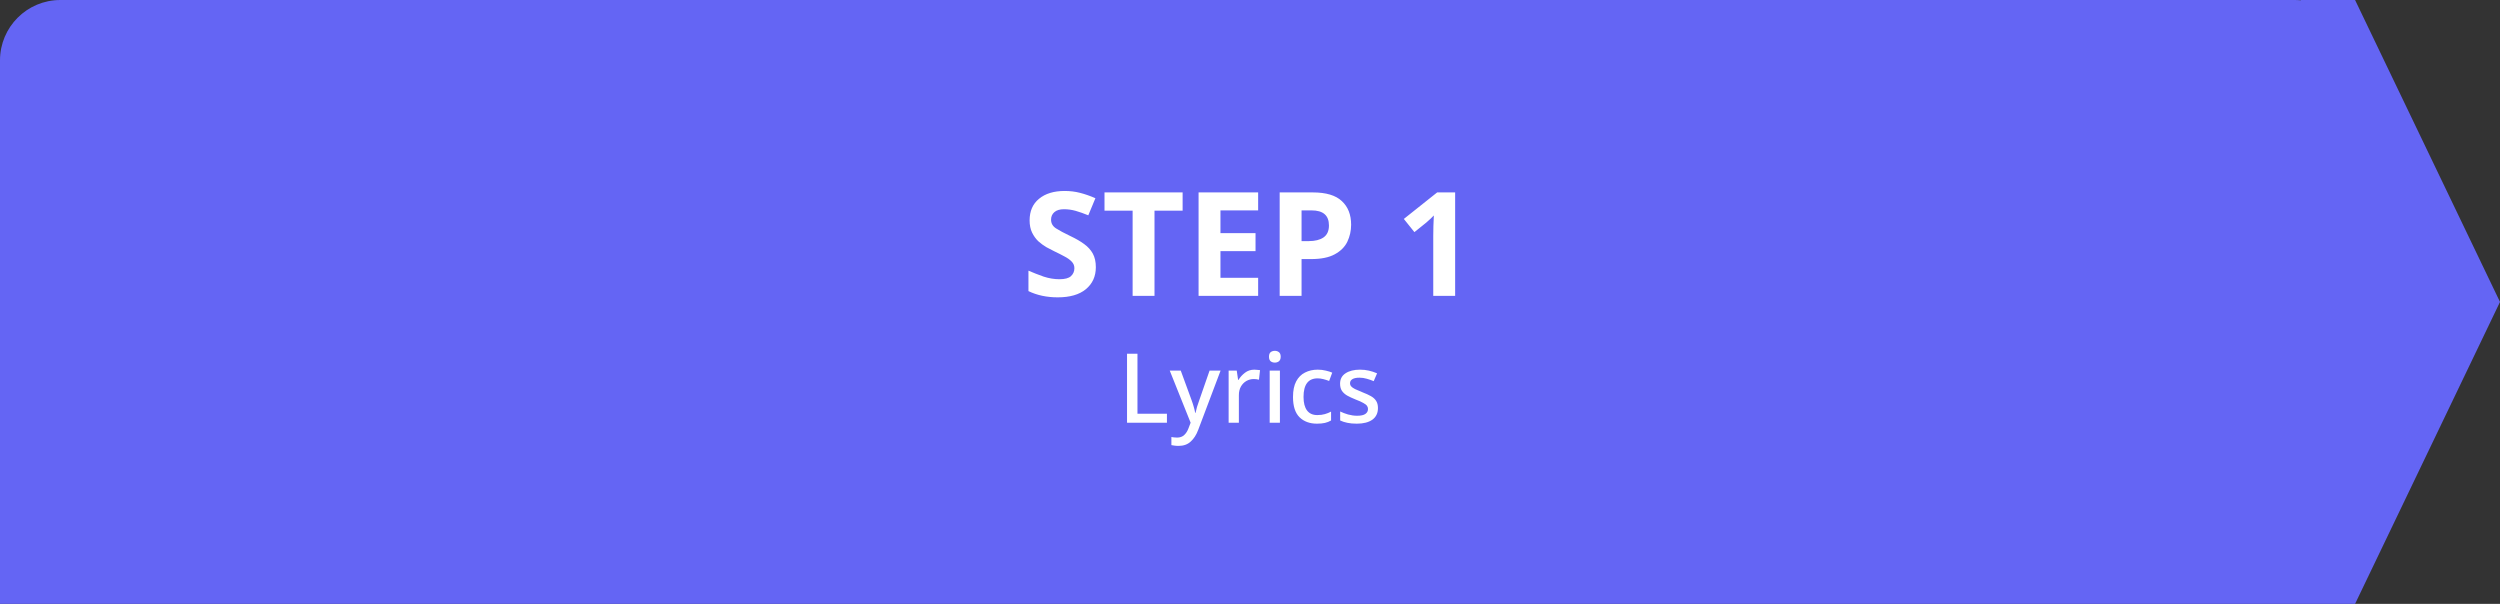 <svg width="414" height="100" viewBox="0 0 414 100" fill="none" xmlns="http://www.w3.org/2000/svg">
<rect x="0" y="0" width="414" height="100" fill="#333333" stroke="none"/>
<path fill-rule="evenodd" clip-rule="evenodd" d="M10 0C4.477 0 0 4.477 0 10V18.103V83.966V100H390L414 50L390 0H381L381.043 0.054C380.7 0.018 380.352 0 380 0H10Z" fill="#6465F4"/>
<path d="M186.637 70V58.576H188.365V68.512H193.245V70H186.637ZM193.711 61.376H195.535L197.327 66.272C197.466 66.645 197.583 67.008 197.679 67.36C197.786 67.701 197.866 68.037 197.919 68.368H197.983C198.037 68.091 198.117 67.765 198.223 67.392C198.341 67.019 198.469 66.64 198.607 66.256L200.303 61.376H202.127L198.431 71.168C198.122 72 197.706 72.651 197.183 73.12C196.671 73.6 195.999 73.84 195.167 73.84C194.901 73.84 194.671 73.824 194.479 73.792C194.287 73.771 194.122 73.744 193.983 73.712V72.368C194.09 72.389 194.229 72.411 194.399 72.432C194.57 72.453 194.746 72.464 194.927 72.464C195.418 72.464 195.813 72.32 196.111 72.032C196.41 71.755 196.645 71.387 196.815 70.928L197.167 70L193.711 61.376ZM207.717 61.216C207.866 61.216 208.026 61.227 208.197 61.248C208.378 61.259 208.533 61.275 208.661 61.296L208.485 62.88C208.207 62.805 207.919 62.768 207.621 62.768C207.194 62.768 206.789 62.875 206.405 63.088C206.031 63.301 205.727 63.611 205.493 64.016C205.269 64.411 205.157 64.891 205.157 65.456V70H203.461V61.376H204.805L205.029 62.912H205.093C205.37 62.453 205.727 62.059 206.165 61.728C206.602 61.387 207.119 61.216 207.717 61.216ZM211.122 58.096C211.378 58.096 211.602 58.171 211.794 58.32C211.986 58.469 212.082 58.72 212.082 59.072C212.082 59.413 211.986 59.664 211.794 59.824C211.602 59.973 211.378 60.048 211.122 60.048C210.844 60.048 210.61 59.973 210.418 59.824C210.236 59.664 210.146 59.413 210.146 59.072C210.146 58.72 210.236 58.469 210.418 58.32C210.61 58.171 210.844 58.096 211.122 58.096ZM211.954 61.376V70H210.258V61.376H211.954ZM218.089 70.16C216.894 70.16 215.934 69.808 215.209 69.104C214.484 68.389 214.121 67.269 214.121 65.744C214.121 64.677 214.297 63.813 214.649 63.152C215.001 62.491 215.486 62.005 216.105 61.696C216.724 61.376 217.428 61.216 218.217 61.216C218.697 61.216 219.145 61.269 219.561 61.376C219.988 61.472 220.34 61.584 220.617 61.712L220.105 63.088C219.806 62.971 219.486 62.869 219.145 62.784C218.814 62.699 218.5 62.656 218.201 62.656C216.644 62.656 215.865 63.68 215.865 65.728C215.865 66.709 216.057 67.456 216.441 67.968C216.825 68.48 217.39 68.736 218.137 68.736C218.617 68.736 219.038 68.683 219.401 68.576C219.774 68.469 220.116 68.331 220.425 68.16V69.632C220.116 69.813 219.78 69.947 219.417 70.032C219.054 70.117 218.612 70.16 218.089 70.16ZM228.189 67.568C228.189 68.411 227.879 69.056 227.261 69.504C226.642 69.941 225.783 70.16 224.685 70.16C224.077 70.16 223.554 70.112 223.117 70.016C222.69 69.931 222.295 69.803 221.933 69.632V68.144C222.306 68.325 222.743 68.491 223.245 68.64C223.757 68.779 224.253 68.848 224.733 68.848C225.373 68.848 225.831 68.747 226.109 68.544C226.397 68.341 226.541 68.069 226.541 67.728C226.541 67.536 226.487 67.365 226.381 67.216C226.274 67.056 226.071 66.896 225.773 66.736C225.485 66.565 225.058 66.373 224.493 66.16C223.938 65.936 223.469 65.717 223.085 65.504C222.711 65.28 222.423 65.019 222.221 64.72C222.018 64.411 221.917 64.016 221.917 63.536C221.917 62.789 222.215 62.219 222.813 61.824C223.421 61.419 224.221 61.216 225.213 61.216C225.735 61.216 226.226 61.269 226.685 61.376C227.154 61.483 227.607 61.632 228.045 61.824L227.485 63.12C227.111 62.96 226.727 62.827 226.333 62.72C225.938 62.603 225.538 62.544 225.133 62.544C224.621 62.544 224.231 62.624 223.965 62.784C223.698 62.944 223.565 63.168 223.565 63.456C223.565 63.659 223.629 63.835 223.757 63.984C223.885 64.133 224.098 64.283 224.397 64.432C224.706 64.581 225.127 64.763 225.661 64.976C226.194 65.179 226.647 65.387 227.021 65.6C227.405 65.813 227.693 66.075 227.885 66.384C228.087 66.693 228.189 67.088 228.189 67.568Z" fill="white"/>
<path d="M181.471 44.248C181.471 45.768 180.919 46.984 179.815 47.896C178.727 48.792 177.175 49.24 175.159 49.24C173.351 49.24 171.735 48.896 170.311 48.208V44.824C171.127 45.176 171.967 45.504 172.831 45.808C173.711 46.096 174.583 46.24 175.447 46.24C176.343 46.24 176.975 46.072 177.343 45.736C177.727 45.384 177.919 44.944 177.919 44.416C177.919 43.984 177.767 43.616 177.463 43.312C177.175 43.008 176.783 42.728 176.287 42.472C175.791 42.2 175.223 41.912 174.583 41.608C174.183 41.416 173.751 41.192 173.287 40.936C172.823 40.664 172.375 40.336 171.943 39.952C171.527 39.552 171.183 39.072 170.911 38.512C170.639 37.952 170.503 37.28 170.503 36.496C170.503 34.96 171.023 33.768 172.063 32.92C173.103 32.056 174.519 31.624 176.311 31.624C177.207 31.624 178.055 31.728 178.855 31.936C179.671 32.144 180.519 32.44 181.399 32.824L180.223 35.656C179.439 35.336 178.735 35.088 178.111 34.912C177.487 34.736 176.847 34.648 176.191 34.648C175.503 34.648 174.975 34.808 174.607 35.128C174.239 35.448 174.055 35.864 174.055 36.376C174.055 36.984 174.327 37.464 174.871 37.816C175.415 38.168 176.223 38.6 177.295 39.112C178.175 39.528 178.919 39.96 179.527 40.408C180.151 40.856 180.631 41.384 180.967 41.992C181.303 42.6 181.471 43.352 181.471 44.248ZM191.186 49H187.562V34.888H182.906V31.864H195.842V34.888H191.186V49ZM208.348 49H198.484V31.864H208.348V34.84H202.108V38.608H207.916V41.584H202.108V46H208.348V49ZM217.386 31.864C219.594 31.864 221.202 32.344 222.21 33.304C223.234 34.248 223.746 35.552 223.746 37.216C223.746 38.208 223.538 39.144 223.122 40.024C222.706 40.888 222.01 41.584 221.034 42.112C220.074 42.64 218.762 42.904 217.098 42.904H215.538V49H211.914V31.864H217.386ZM217.194 34.84H215.538V39.928H216.738C217.762 39.928 218.57 39.728 219.162 39.328C219.77 38.912 220.074 38.248 220.074 37.336C220.074 35.672 219.114 34.84 217.194 34.84ZM240.971 49H237.347V39.088C237.347 38.672 237.355 38.128 237.371 37.456C237.403 36.784 237.427 36.192 237.443 35.68C237.363 35.776 237.187 35.952 236.915 36.208C236.659 36.448 236.419 36.664 236.195 36.856L234.227 38.44L232.475 36.256L237.995 31.864H240.971V49Z" fill="white"/>
</svg>
